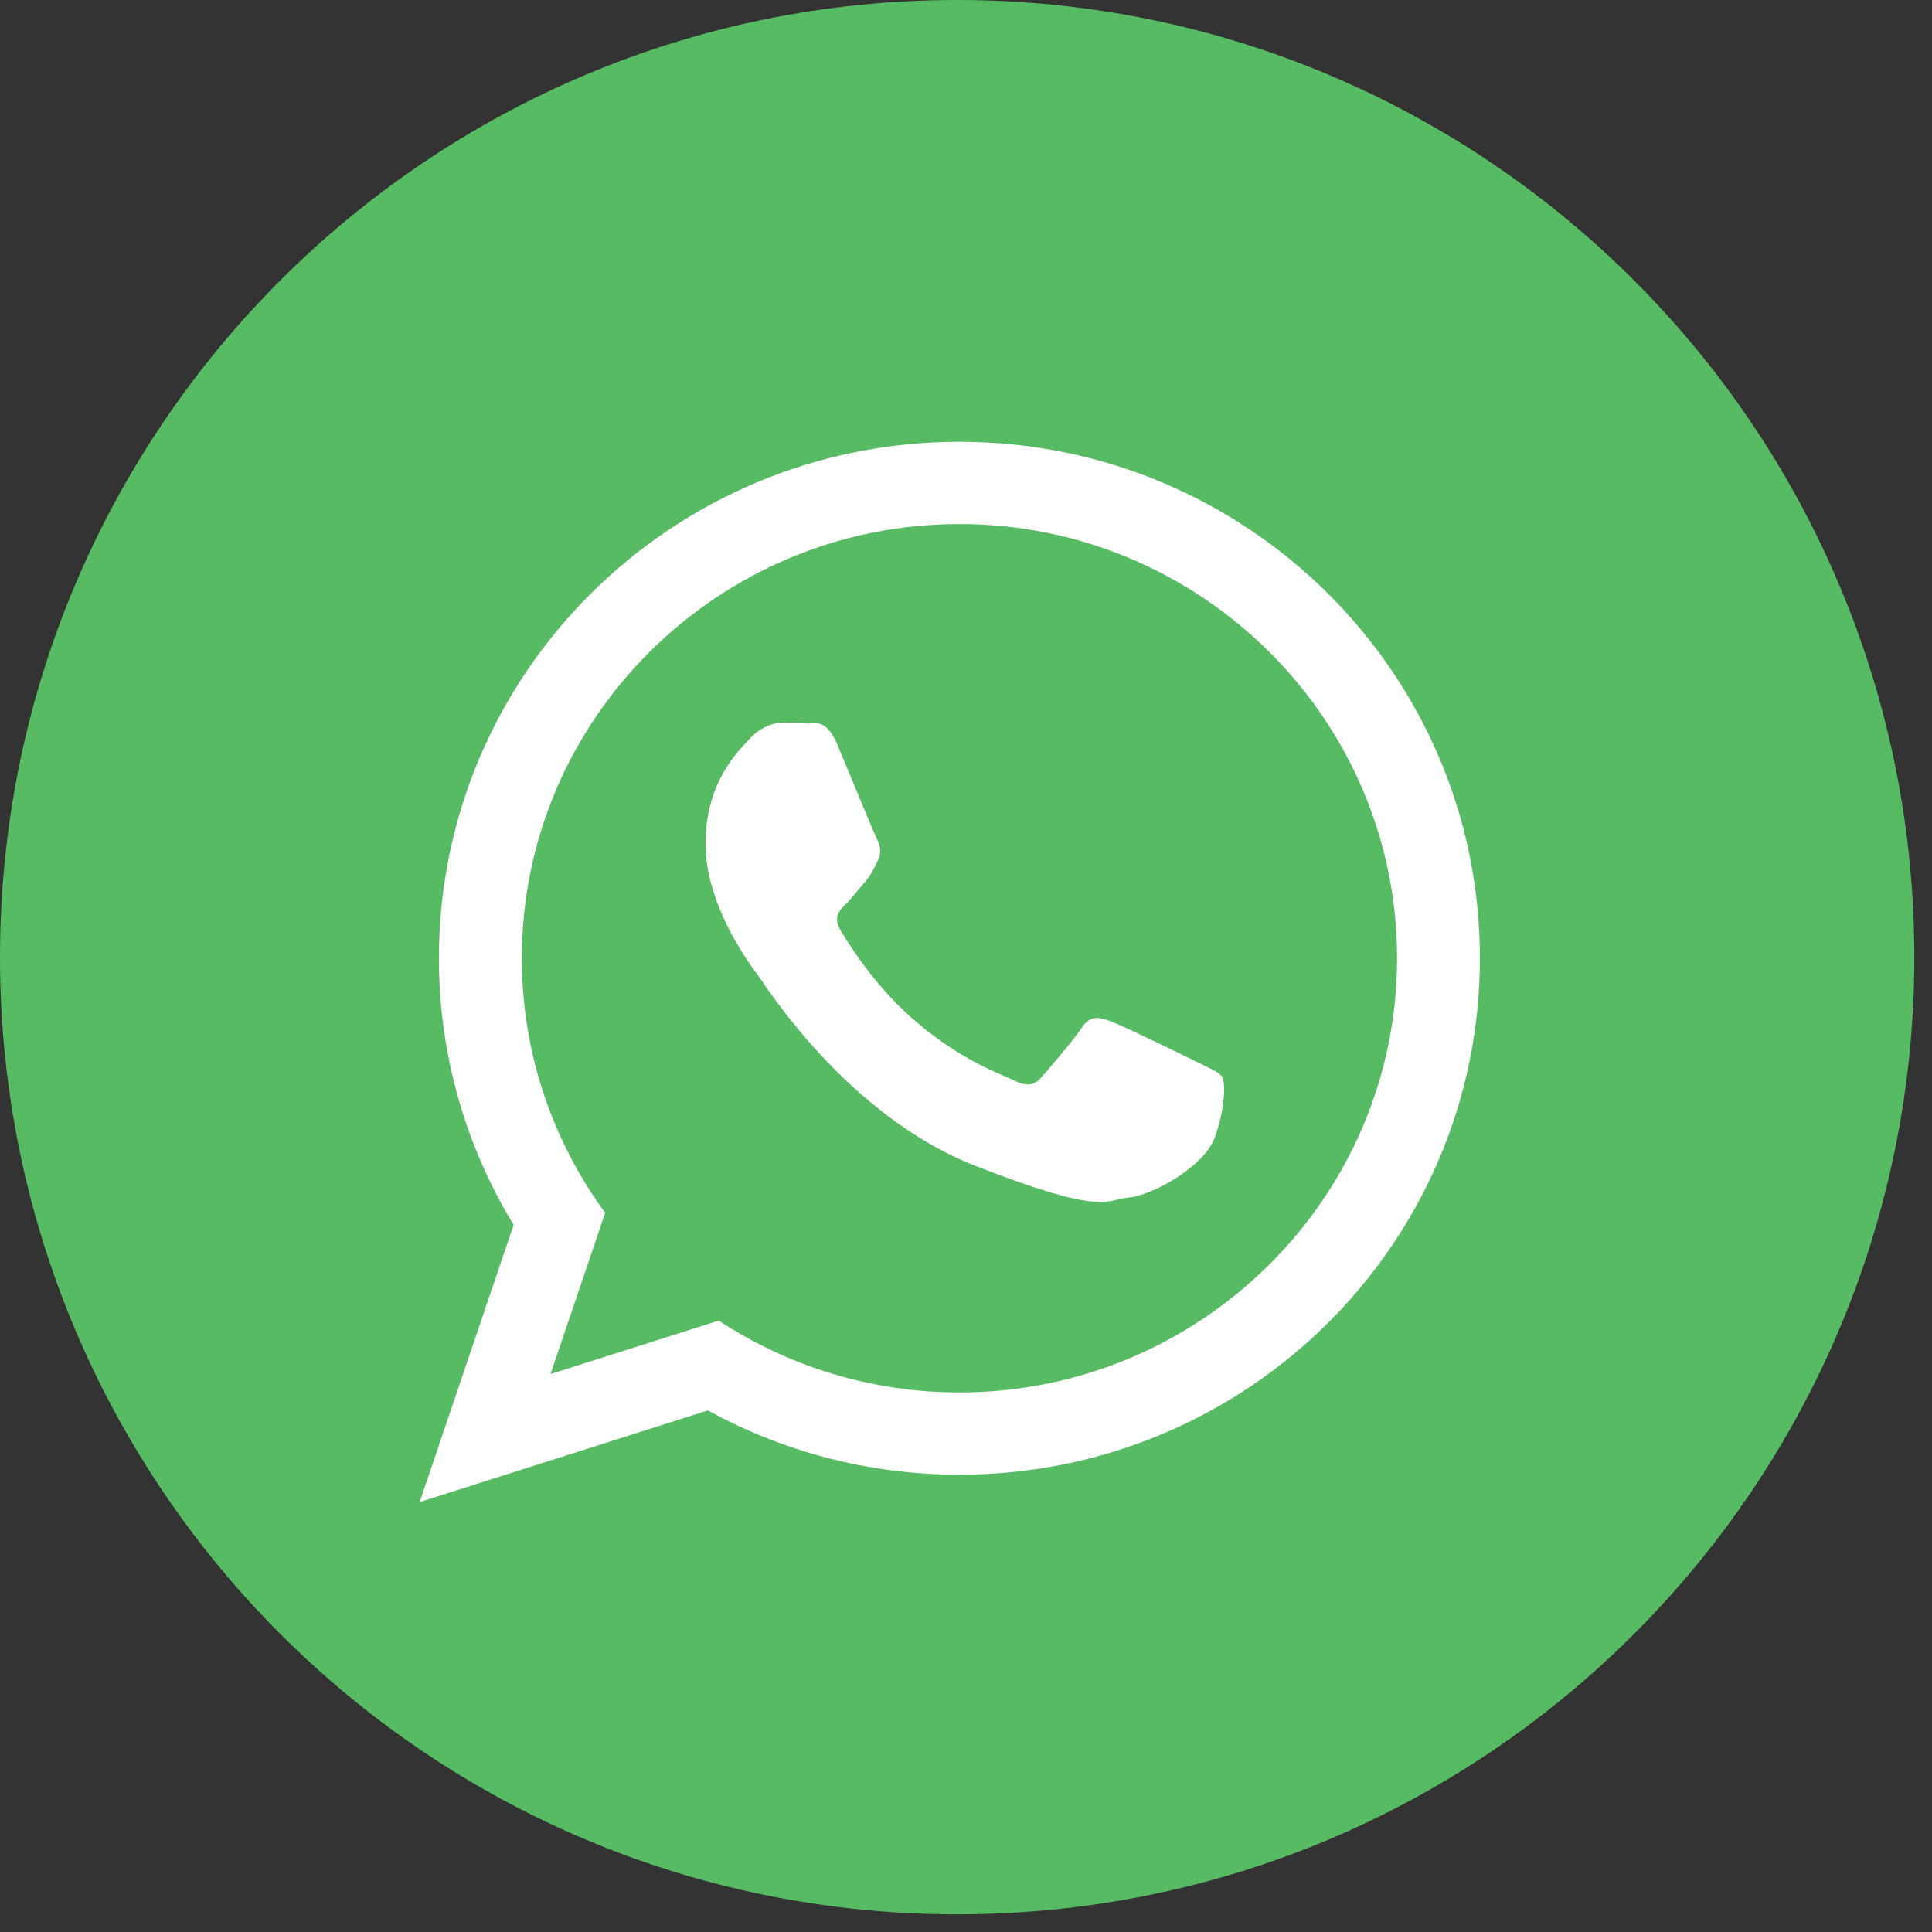 <svg width="33" height="33" viewBox="0 0 33 33" fill="none" xmlns="http://www.w3.org/2000/svg">
<rect x="0" y="0" width="33" height="33" fill="#333333" stroke="none"/>
<path fill-rule="evenodd" clip-rule="evenodd" d="M16.349 32.698C25.379 32.698 32.698 25.379 32.698 16.349C32.698 7.32 25.379 0 16.349 0C7.32 0 0 7.32 0 16.349C0 25.379 7.32 32.698 16.349 32.698Z" fill="#57BB63"/>
<path fill-rule="evenodd" clip-rule="evenodd" d="M16.388 25.189C14.829 25.189 13.365 24.791 12.091 24.091L7.168 25.656L8.773 20.922C7.964 19.593 7.497 18.034 7.497 16.367C7.497 11.495 11.478 7.546 16.388 7.546C21.298 7.546 25.278 11.495 25.278 16.367C25.278 21.24 21.298 25.189 16.388 25.189ZM16.388 8.951C12.266 8.951 8.913 12.278 8.913 16.367C8.913 17.99 9.442 19.493 10.337 20.716L9.403 23.47L12.276 22.557C13.456 23.332 14.87 23.784 16.388 23.784C20.509 23.784 23.863 20.457 23.863 16.368C23.863 12.278 20.509 8.951 16.388 8.951ZM20.877 18.399C20.823 18.309 20.677 18.255 20.46 18.147C20.242 18.039 19.17 17.515 18.971 17.444C18.77 17.372 18.625 17.335 18.48 17.552C18.335 17.768 17.917 18.255 17.79 18.399C17.663 18.544 17.536 18.562 17.318 18.453C17.1 18.345 16.398 18.117 15.565 17.38C14.917 16.807 14.48 16.1 14.353 15.883C14.226 15.667 14.339 15.55 14.448 15.442C14.546 15.345 14.666 15.19 14.775 15.063C14.884 14.937 14.921 14.847 14.993 14.703C15.066 14.558 15.03 14.432 14.975 14.324C14.921 14.216 14.485 13.152 14.303 12.719C14.121 12.286 13.94 12.358 13.813 12.358C13.686 12.358 13.54 12.34 13.395 12.34C13.25 12.34 13.014 12.394 12.814 12.61C12.614 12.827 12.051 13.35 12.051 14.414C12.051 15.478 12.832 16.506 12.941 16.65C13.05 16.794 14.448 19.049 16.663 19.915C18.88 20.78 18.88 20.491 19.279 20.455C19.678 20.419 20.568 19.932 20.75 19.428C20.931 18.922 20.931 18.489 20.877 18.399Z" fill="white"/>
</svg>
